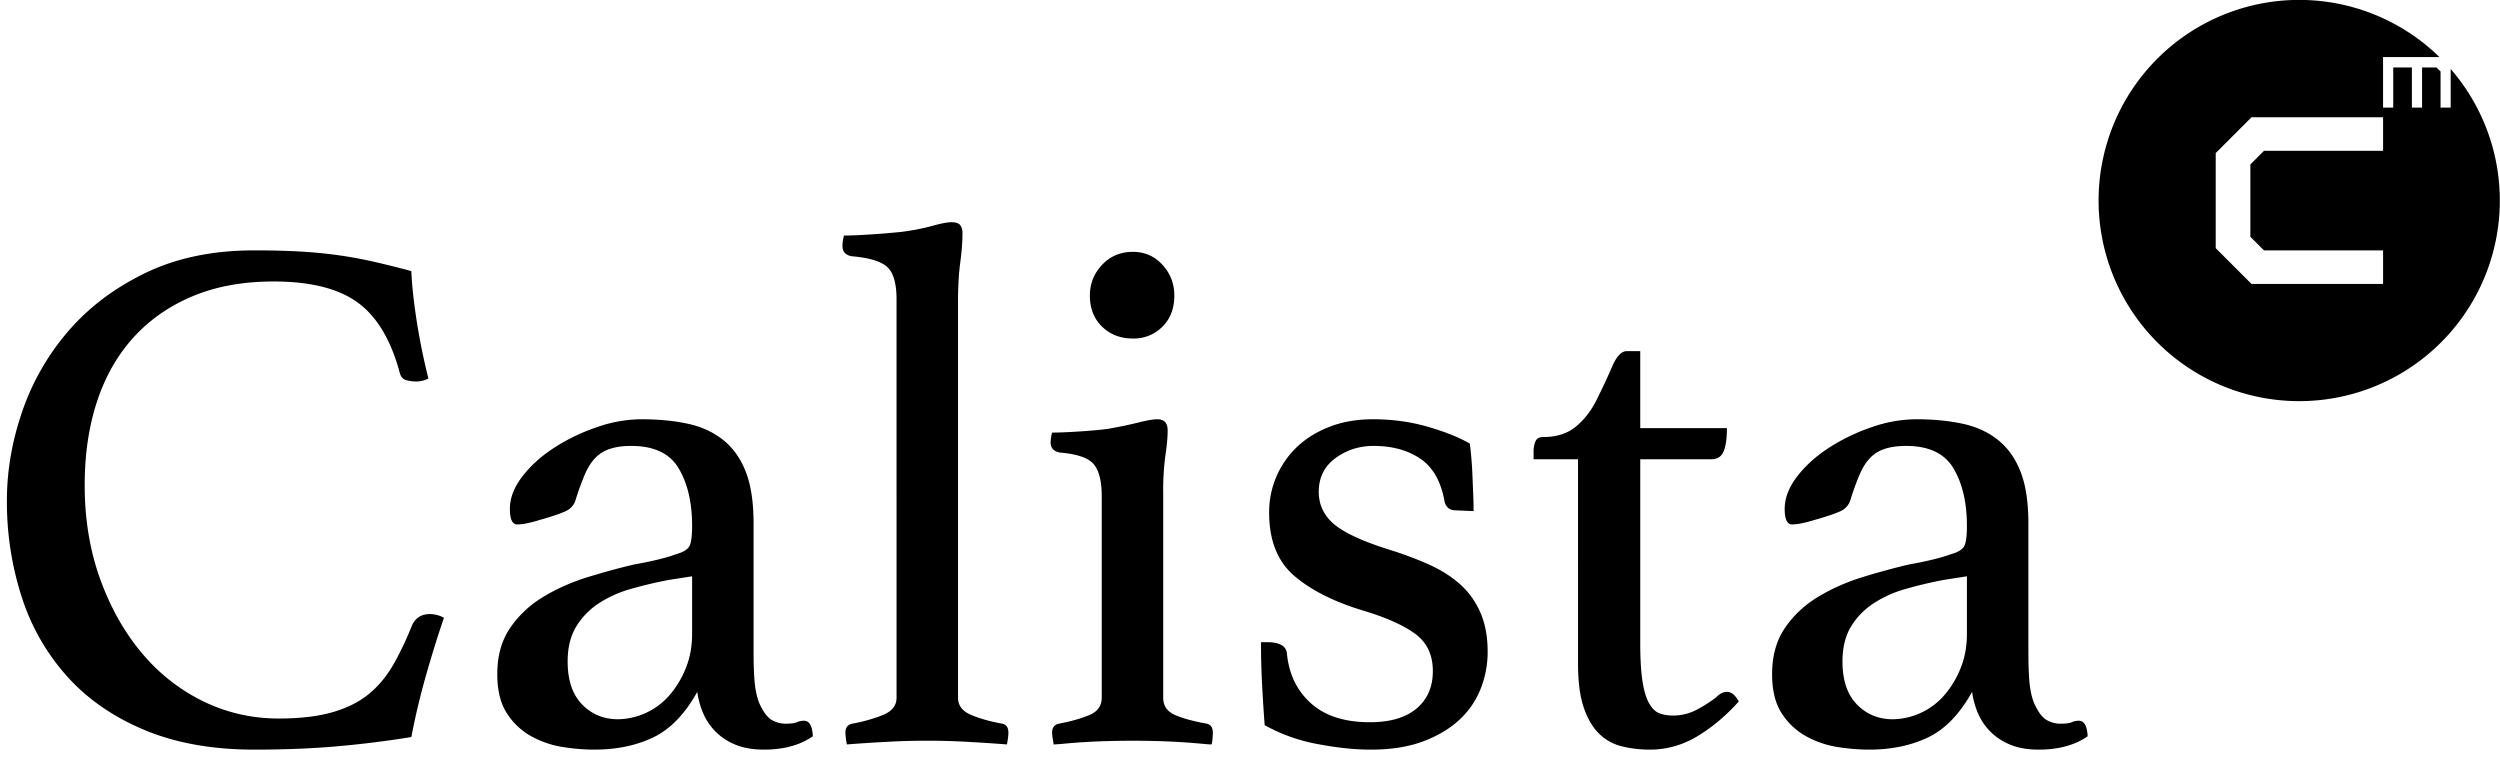 <svg xmlns="http://www.w3.org/2000/svg" width="81" height="25" viewBox="0 0 81 25">
    <g fill="#000" fill-rule="evenodd">
        <path d="M8.24 24.288c-1.344 0-2.52-.208-3.528-.624-1.008-.416-1.844-.988-2.508-1.716A7.084 7.084 0 0 1 .716 19.38a9.995 9.995 0 0 1-.492-3.18c0-.944.164-1.896.492-2.856a7.9 7.9 0 0 1 1.488-2.604c.664-.776 1.5-1.408 2.508-1.896s2.184-.732 3.528-.732c.528 0 1.012.012 1.452.036.44.024.86.064 1.26.12.4.056.792.128 1.176.216.384.088.784.188 1.2.3.016.432.072.96.168 1.584.096.624.224 1.256.384 1.896a.852.852 0 0 1-.384.096 1.18 1.18 0 0 1-.348-.048c-.104-.032-.172-.12-.204-.264-.288-1.056-.744-1.808-1.368-2.256-.624-.448-1.528-.672-2.712-.672-.992 0-1.868.16-2.628.48-.76.32-1.4.768-1.92 1.344-.52.576-.912 1.268-1.176 2.076-.264.808-.396 1.708-.396 2.7 0 1.104.168 2.12.504 3.048.336.928.788 1.728 1.356 2.4a6.032 6.032 0 0 0 1.992 1.56c.76.368 1.572.552 2.436.552.688 0 1.268-.068 1.74-.204.472-.136.864-.332 1.176-.588.312-.256.576-.572.792-.948.216-.376.42-.804.612-1.284.112-.24.304-.36.576-.36a.958.958 0 0 1 .456.12c-.192.56-.384 1.176-.576 1.848a23.004 23.004 0 0 0-.48 2.016c-.784.128-1.584.228-2.4.3-.816.072-1.712.108-2.688.108zm17.808-.936c.176 0 .272.168.288.504-.416.288-.944.432-1.584.432-.352 0-.656-.052-.912-.156a1.93 1.93 0 0 1-.648-.42 1.901 1.901 0 0 1-.408-.6 2.647 2.647 0 0 1-.192-.696c-.4.72-.876 1.212-1.428 1.476-.552.264-1.188.396-1.908.396-.32 0-.66-.028-1.02-.084-.36-.056-.7-.172-1.02-.348a2.2 2.2 0 0 1-.792-.744c-.208-.32-.312-.744-.312-1.272 0-.592.14-1.092.42-1.5.28-.408.64-.744 1.08-1.008.44-.264.92-.476 1.44-.636.52-.16 1.02-.296 1.5-.408.272-.048.524-.1.756-.156.232-.056.436-.116.612-.18.224-.064.364-.152.42-.264.056-.112.084-.328.084-.648 0-.752-.144-1.372-.432-1.86-.288-.488-.8-.732-1.536-.732-.272 0-.504.032-.696.096a1.142 1.142 0 0 0-.48.3c-.128.136-.24.316-.336.54a8.625 8.625 0 0 0-.288.792.577.577 0 0 1-.324.384c-.168.08-.452.176-.852.288a3.711 3.711 0 0 1-.36.096 1.718 1.718 0 0 1-.36.048c-.16 0-.24-.168-.24-.504 0-.352.136-.704.408-1.056.272-.352.62-.664 1.044-.936a6.268 6.268 0 0 1 1.38-.66 4.415 4.415 0 0 1 1.416-.252c.56 0 1.064.048 1.512.144.448.096.832.272 1.152.528.32.256.564.6.732 1.032.168.432.252.992.252 1.68v4.128c0 .56.02.964.06 1.212.04.248.1.444.18.588.112.224.236.372.372.444a.887.887 0 0 0 .42.108c.176 0 .3-.016.372-.048a.555.555 0 0 1 .228-.048zm-3.624-4.68l-.768.12c-.416.08-.82.176-1.212.288a3.77 3.77 0 0 0-1.044.468c-.304.2-.548.452-.732.756-.184.304-.276.68-.276 1.128 0 .608.156 1.072.468 1.392.312.32.7.48 1.164.48a2.258 2.258 0 0 0 1.668-.78 3.08 3.08 0 0 0 .528-.876c.136-.336.204-.704.204-1.104v-1.872zm10.2 5.448c-.416-.032-.84-.06-1.272-.084a23.36 23.36 0 0 0-2.628 0c-.456.024-.884.052-1.284.084a2.065 2.065 0 0 1-.048-.384c0-.16.072-.256.216-.288.352-.064.68-.156.984-.276.304-.12.456-.308.456-.564V9.696c0-.512-.1-.86-.3-1.044-.2-.184-.58-.3-1.14-.348-.208-.032-.312-.144-.312-.336 0-.096.016-.208.048-.336.208 0 .496-.012.864-.036.368-.024.704-.052 1.008-.084.368-.048.696-.112.984-.192.288-.08.496-.12.624-.12.144 0 .24.032.288.096a.431.431 0 0 1 .072.264c0 .272-.024.588-.072.948-.048.36-.072.78-.072 1.26v12.84c0 .256.148.444.444.564.296.12.628.212.996.276.128.032.192.128.192.288 0 .096-.016.224-.048.384zm4.08-.12c-.272 0-.548.004-.828.012a20.634 20.634 0 0 0-1.404.084 5.077 5.077 0 0 1-.336.024c0-.016-.008-.072-.024-.168a1.444 1.444 0 0 1-.024-.216c0-.16.072-.256.216-.288.416-.08.752-.176 1.008-.288.256-.112.384-.296.384-.552V16.08c0-.48-.084-.824-.252-1.032-.168-.208-.532-.336-1.092-.384-.208-.032-.312-.144-.312-.336 0-.08.016-.184.048-.312.208 0 .5-.012.876-.036.376-.024.684-.052.924-.084.368-.064.696-.132.984-.204.288-.072.496-.108.624-.108.224 0 .336.12.336.36 0 .224-.024.492-.072.804a8.47 8.47 0 0 0-.072 1.236v6.624c0 .256.124.44.372.552.248.112.596.208 1.044.288.128.032.192.128.192.288 0 .048-.004.12-.012.216s-.02.152-.036.168c-.048 0-.156-.008-.324-.024a22.142 22.142 0 0 0-1.392-.084c-.28-.008-.556-.012-.828-.012zM35.312 9.576c0-.384.132-.716.396-.996s.596-.42.996-.42c.384 0 .704.14.96.42.256.28.384.612.384.996 0 .416-.128.752-.384 1.008a1.302 1.302 0 0 1-.96.384c-.4 0-.732-.128-.996-.384s-.396-.592-.396-1.008zm11.88 6.96c-.128 0-.22-.028-.276-.084a.389.389 0 0 1-.108-.18c-.112-.656-.372-1.124-.78-1.404-.408-.28-.916-.42-1.524-.42-.464 0-.876.132-1.236.396s-.54.628-.54 1.092c0 .416.164.764.492 1.044.328.28.924.556 1.788.828.464.144.892.304 1.284.48s.728.388 1.008.636.5.552.66.912c.16.36.24.788.24 1.284 0 .416-.076.816-.228 1.2a2.72 2.72 0 0 1-.696 1.008c-.312.288-.704.52-1.176.696-.472.176-1.036.264-1.692.264-.512 0-1.084-.06-1.716-.18a5.607 5.607 0 0 1-1.716-.612c-.032-.416-.06-.852-.084-1.308a26.253 26.253 0 0 1-.036-1.38h.24c.16 0 .296.028.408.084a.337.337 0 0 1 .192.276c.064.672.324 1.212.78 1.62.456.408 1.092.612 1.908.612.656 0 1.16-.148 1.512-.444.352-.296.528-.7.528-1.212 0-.528-.192-.932-.576-1.212-.384-.28-.952-.532-1.704-.756-.944-.288-1.684-.664-2.22-1.128-.536-.464-.804-1.144-.804-2.04a2.917 2.917 0 0 1 .912-2.136c.288-.272.64-.488 1.056-.648.416-.16.88-.24 1.392-.24.64 0 1.244.084 1.812.252.568.168 1.012.348 1.332.54a12.811 12.811 0 0 1 .084 1.044l.024.6c.008.2.012.38.012.54l-.552-.024zm8.424 6.048a.533.533 0 0 1 .204-.144.515.515 0 0 1 .132-.024c.144 0 .272.104.384.312-.416.464-.864.84-1.344 1.128-.48.288-.992.432-1.536.432-.32 0-.624-.036-.912-.108a1.572 1.572 0 0 1-.744-.42c-.208-.208-.372-.492-.492-.852s-.18-.828-.18-1.404V14.88h-1.44v-.264c0-.112.02-.216.06-.312.04-.096.124-.144.252-.144.432 0 .784-.112 1.056-.336.272-.224.496-.512.672-.864.192-.384.36-.744.504-1.08.144-.336.304-.504.48-.504h.432v2.496h2.808c0 .336-.036.588-.108.756-.072.168-.204.252-.396.252h-2.304v5.952c0 .512.024.924.072 1.236.048.312.12.552.216.72.096.168.208.276.336.324.128.048.272.072.432.072.272 0 .524-.06.756-.18.232-.12.452-.26.66-.42zm11.736.768c.176 0 .272.168.288.504-.416.288-.944.432-1.584.432-.352 0-.656-.052-.912-.156a1.93 1.93 0 0 1-.648-.42 1.901 1.901 0 0 1-.408-.6 2.647 2.647 0 0 1-.192-.696c-.4.72-.876 1.212-1.428 1.476-.552.264-1.188.396-1.908.396-.32 0-.66-.028-1.02-.084-.36-.056-.7-.172-1.02-.348a2.2 2.2 0 0 1-.792-.744c-.208-.32-.312-.744-.312-1.272 0-.592.14-1.092.42-1.5.28-.408.64-.744 1.08-1.008.44-.264.92-.476 1.44-.636.52-.16 1.02-.296 1.5-.408.272-.048.524-.1.756-.156.232-.056.436-.116.612-.18.224-.064.364-.152.42-.264.056-.112.084-.328.084-.648 0-.752-.144-1.372-.432-1.86-.288-.488-.8-.732-1.536-.732-.272 0-.504.032-.696.096a1.142 1.142 0 0 0-.48.3c-.128.136-.24.316-.336.54a8.625 8.625 0 0 0-.288.792.577.577 0 0 1-.324.384c-.168.08-.452.176-.852.288a3.711 3.711 0 0 1-.36.096 1.718 1.718 0 0 1-.36.048c-.16 0-.24-.168-.24-.504 0-.352.136-.704.408-1.056.272-.352.62-.664 1.044-.936a6.268 6.268 0 0 1 1.38-.66 4.415 4.415 0 0 1 1.416-.252c.56 0 1.064.048 1.512.144.448.096.832.272 1.152.528.32.256.564.6.732 1.032.168.432.252.992.252 1.68v4.128c0 .56.02.964.06 1.212.04.248.1.444.18.588.112.224.236.372.372.444a.887.887 0 0 0 .42.108c.176 0 .3-.016.372-.048a.555.555 0 0 1 .228-.048zm-3.624-4.68l-.768.12c-.416.08-.82.176-1.212.288a3.77 3.77 0 0 0-1.044.468c-.304.2-.548.452-.732.756-.184.304-.276.68-.276 1.128 0 .608.156 1.072.468 1.392.312.32.7.48 1.164.48a2.258 2.258 0 0 0 1.668-.78 3.08 3.08 0 0 0 .528-.876c.136-.336.204-.704.204-1.104v-1.872zM77.212 4.886h-3.858l-.442.442v2.344l.442.442h3.858V9.2h-4.263l-1.16-1.16V4.96l1.16-1.16h4.263v1.086zm2.19-2.653v1.254h-.328V2.315l-.134-.13h-.465v1.302h-.33V2.185h-.604v1.302h-.33V1.85h1.828a6.5 6.5 0 1 0 .362.384z"/>
    </g>
</svg>
